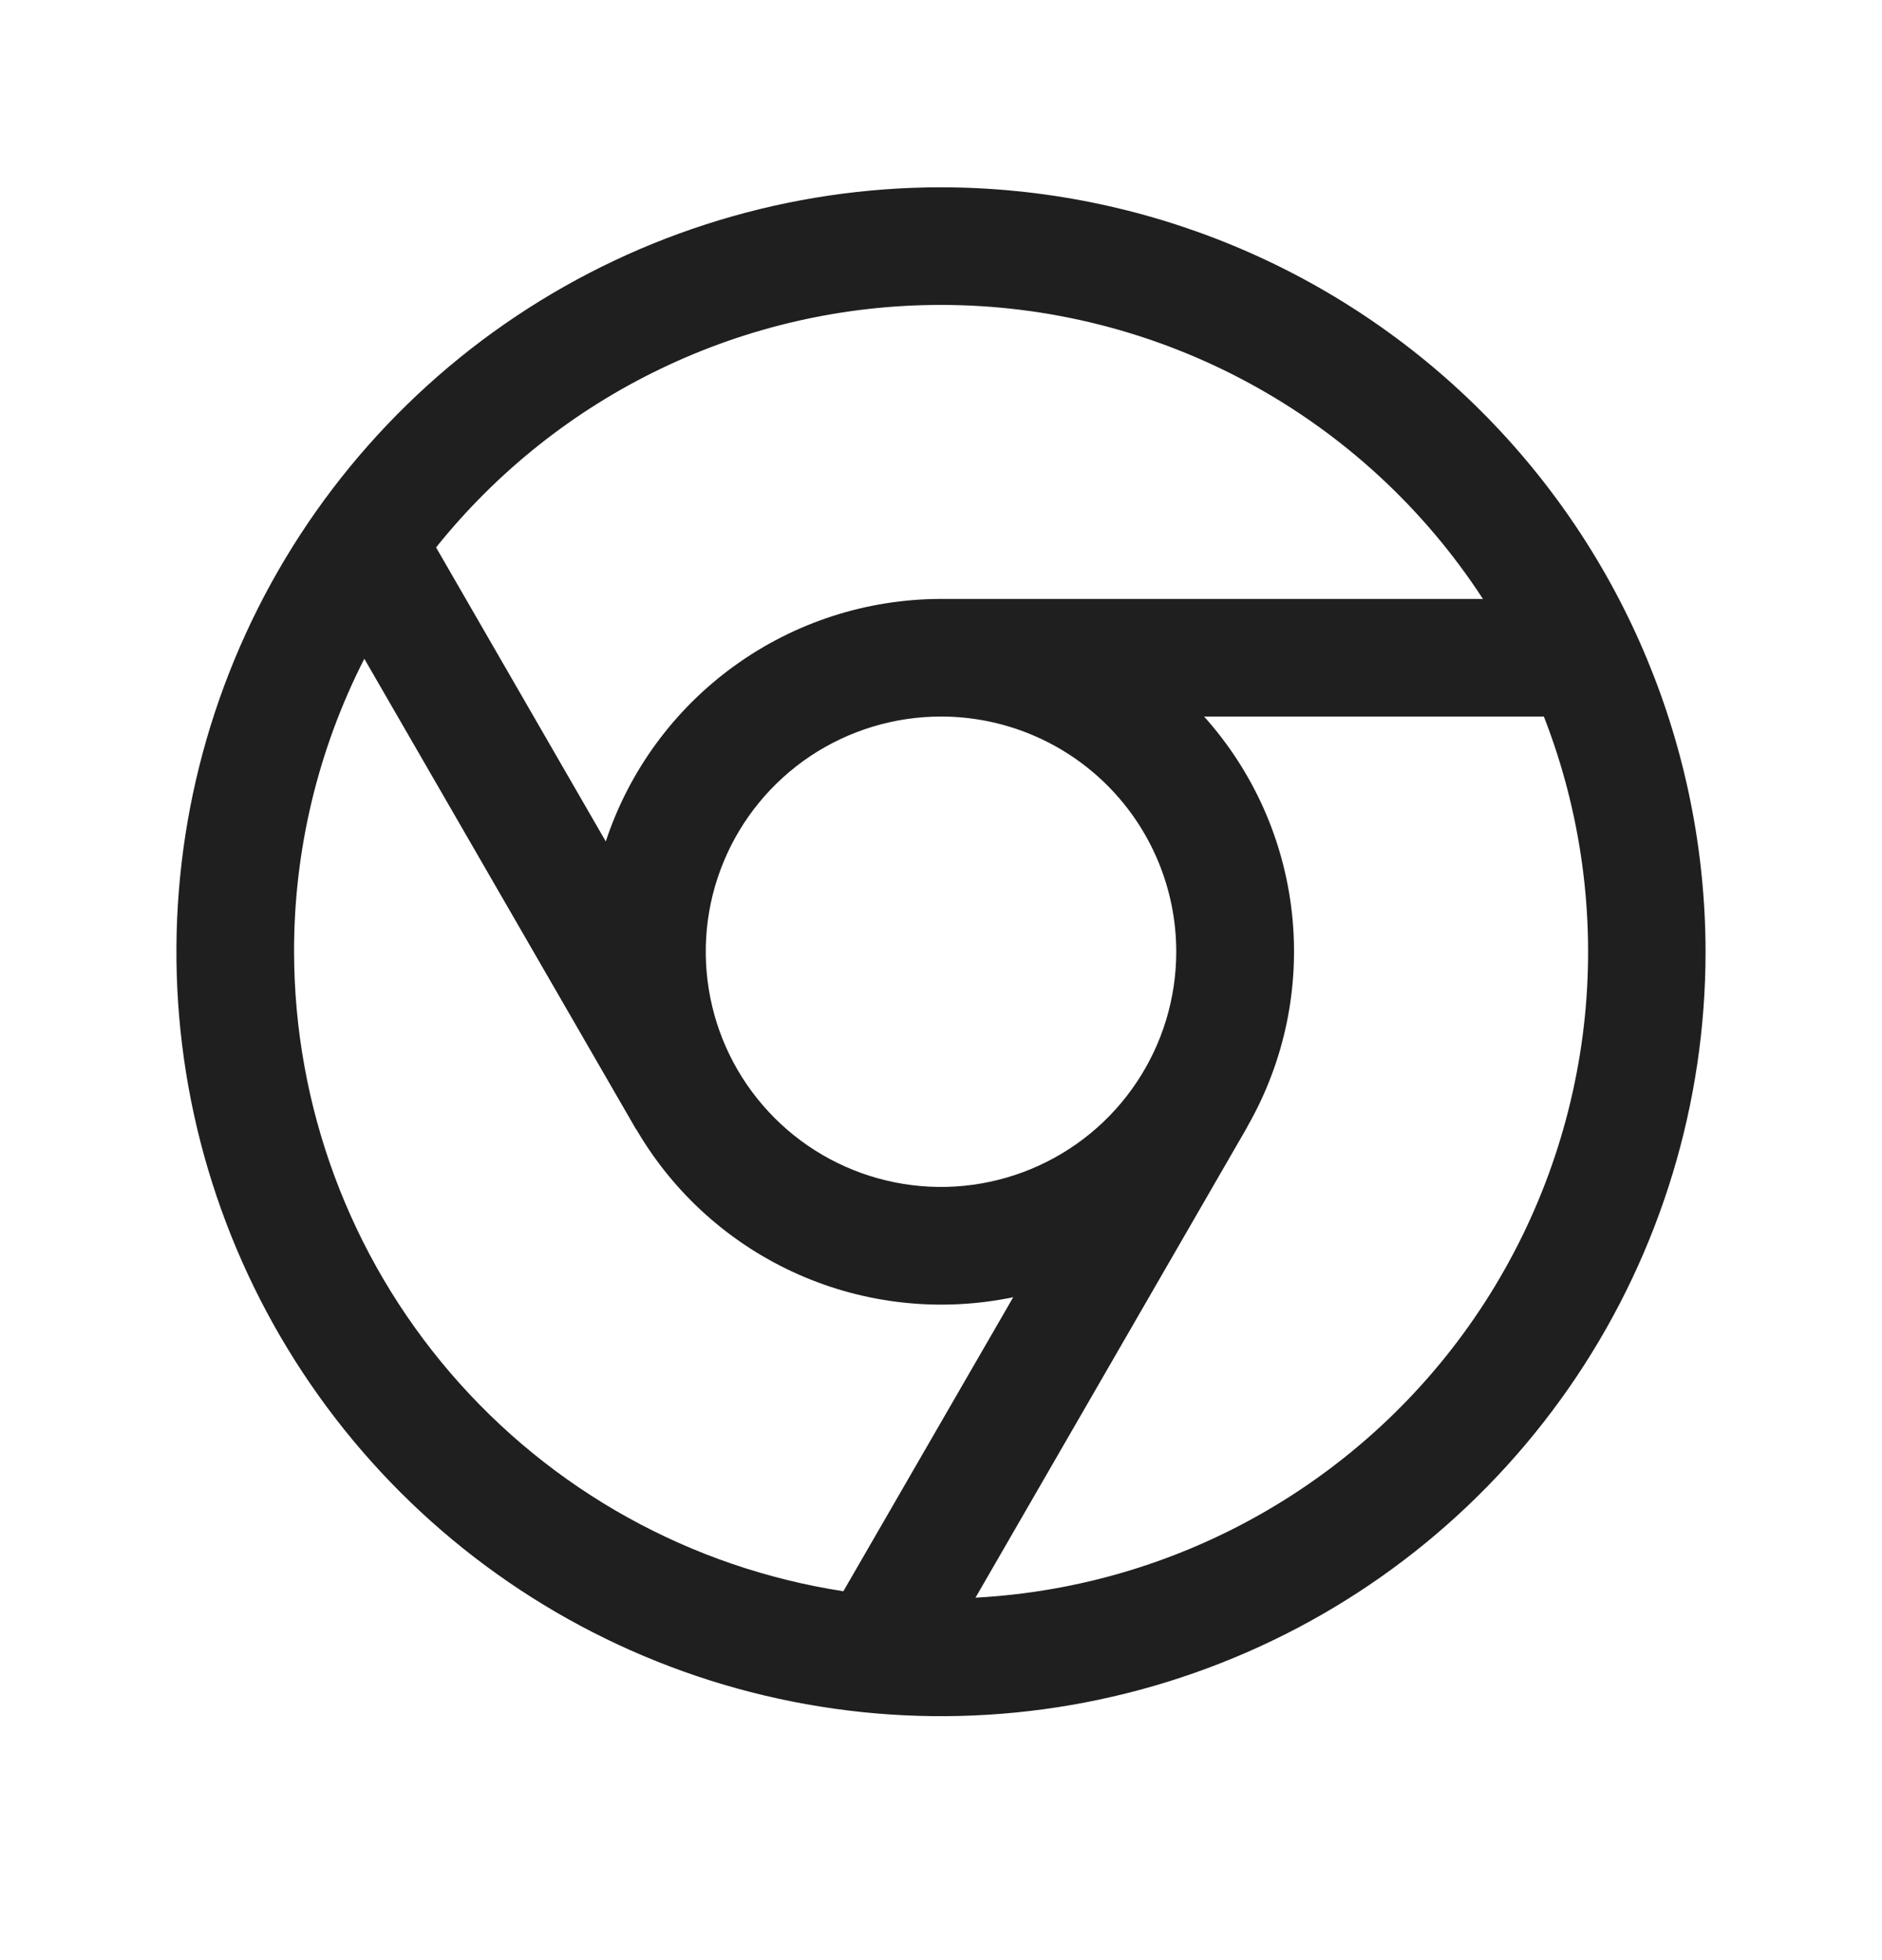 <svg width="24" height="25" viewBox="0 0 24 25" fill="none" xmlns="http://www.w3.org/2000/svg">
<path d="M12 2.389C10.072 2.389 8.187 2.961 6.583 4.032C4.98 5.103 3.73 6.626 2.992 8.408C2.254 10.189 2.061 12.149 2.437 14.041C2.814 15.932 3.742 17.669 5.106 19.033C6.469 20.396 8.207 21.325 10.098 21.701C11.989 22.078 13.95 21.884 15.731 21.146C17.513 20.409 19.035 19.159 20.107 17.555C21.178 15.952 21.75 14.067 21.75 12.139C21.747 9.554 20.719 7.075 18.891 5.247C17.063 3.42 14.585 2.391 12 2.389ZM12 3.889C13.373 3.889 14.724 4.232 15.931 4.887C17.138 5.542 18.162 6.488 18.911 7.639H12C11.053 7.64 10.13 7.939 9.362 8.495C8.595 9.05 8.022 9.833 7.725 10.732L5.561 6.982C6.334 6.017 7.313 5.237 8.428 4.702C9.543 4.166 10.763 3.888 12 3.889ZM15 12.139C15 12.732 14.824 13.312 14.494 13.805C14.165 14.299 13.696 14.683 13.148 14.91C12.6 15.137 11.997 15.197 11.415 15.081C10.833 14.965 10.298 14.68 9.879 14.26C9.459 13.84 9.173 13.306 9.058 12.724C8.942 12.142 9.001 11.539 9.228 10.991C9.455 10.442 9.84 9.974 10.333 9.644C10.827 9.315 11.407 9.139 12 9.139C12.796 9.139 13.559 9.455 14.121 10.017C14.684 10.58 15 11.343 15 12.139ZM3.75 12.139C3.748 10.84 4.056 9.559 4.646 8.402L8.103 14.389C8.108 14.398 8.115 14.406 8.121 14.415C8.597 15.228 9.317 15.871 10.178 16.253C11.039 16.635 11.998 16.737 12.921 16.545L10.755 20.295C8.806 19.995 7.029 19.008 5.745 17.512C4.46 16.016 3.753 14.11 3.75 12.139ZM12.44 20.377L15.897 14.389C15.905 14.376 15.91 14.362 15.918 14.349C16.382 13.531 16.577 12.588 16.476 11.653C16.375 10.718 15.983 9.839 15.355 9.139H19.688C20.162 10.354 20.341 11.666 20.211 12.964C20.08 14.263 19.643 15.512 18.936 16.609C18.229 17.706 17.271 18.619 16.142 19.274C15.013 19.929 13.745 20.307 12.442 20.377H12.44Z" fill="#1F1F1F"/>
</svg>
